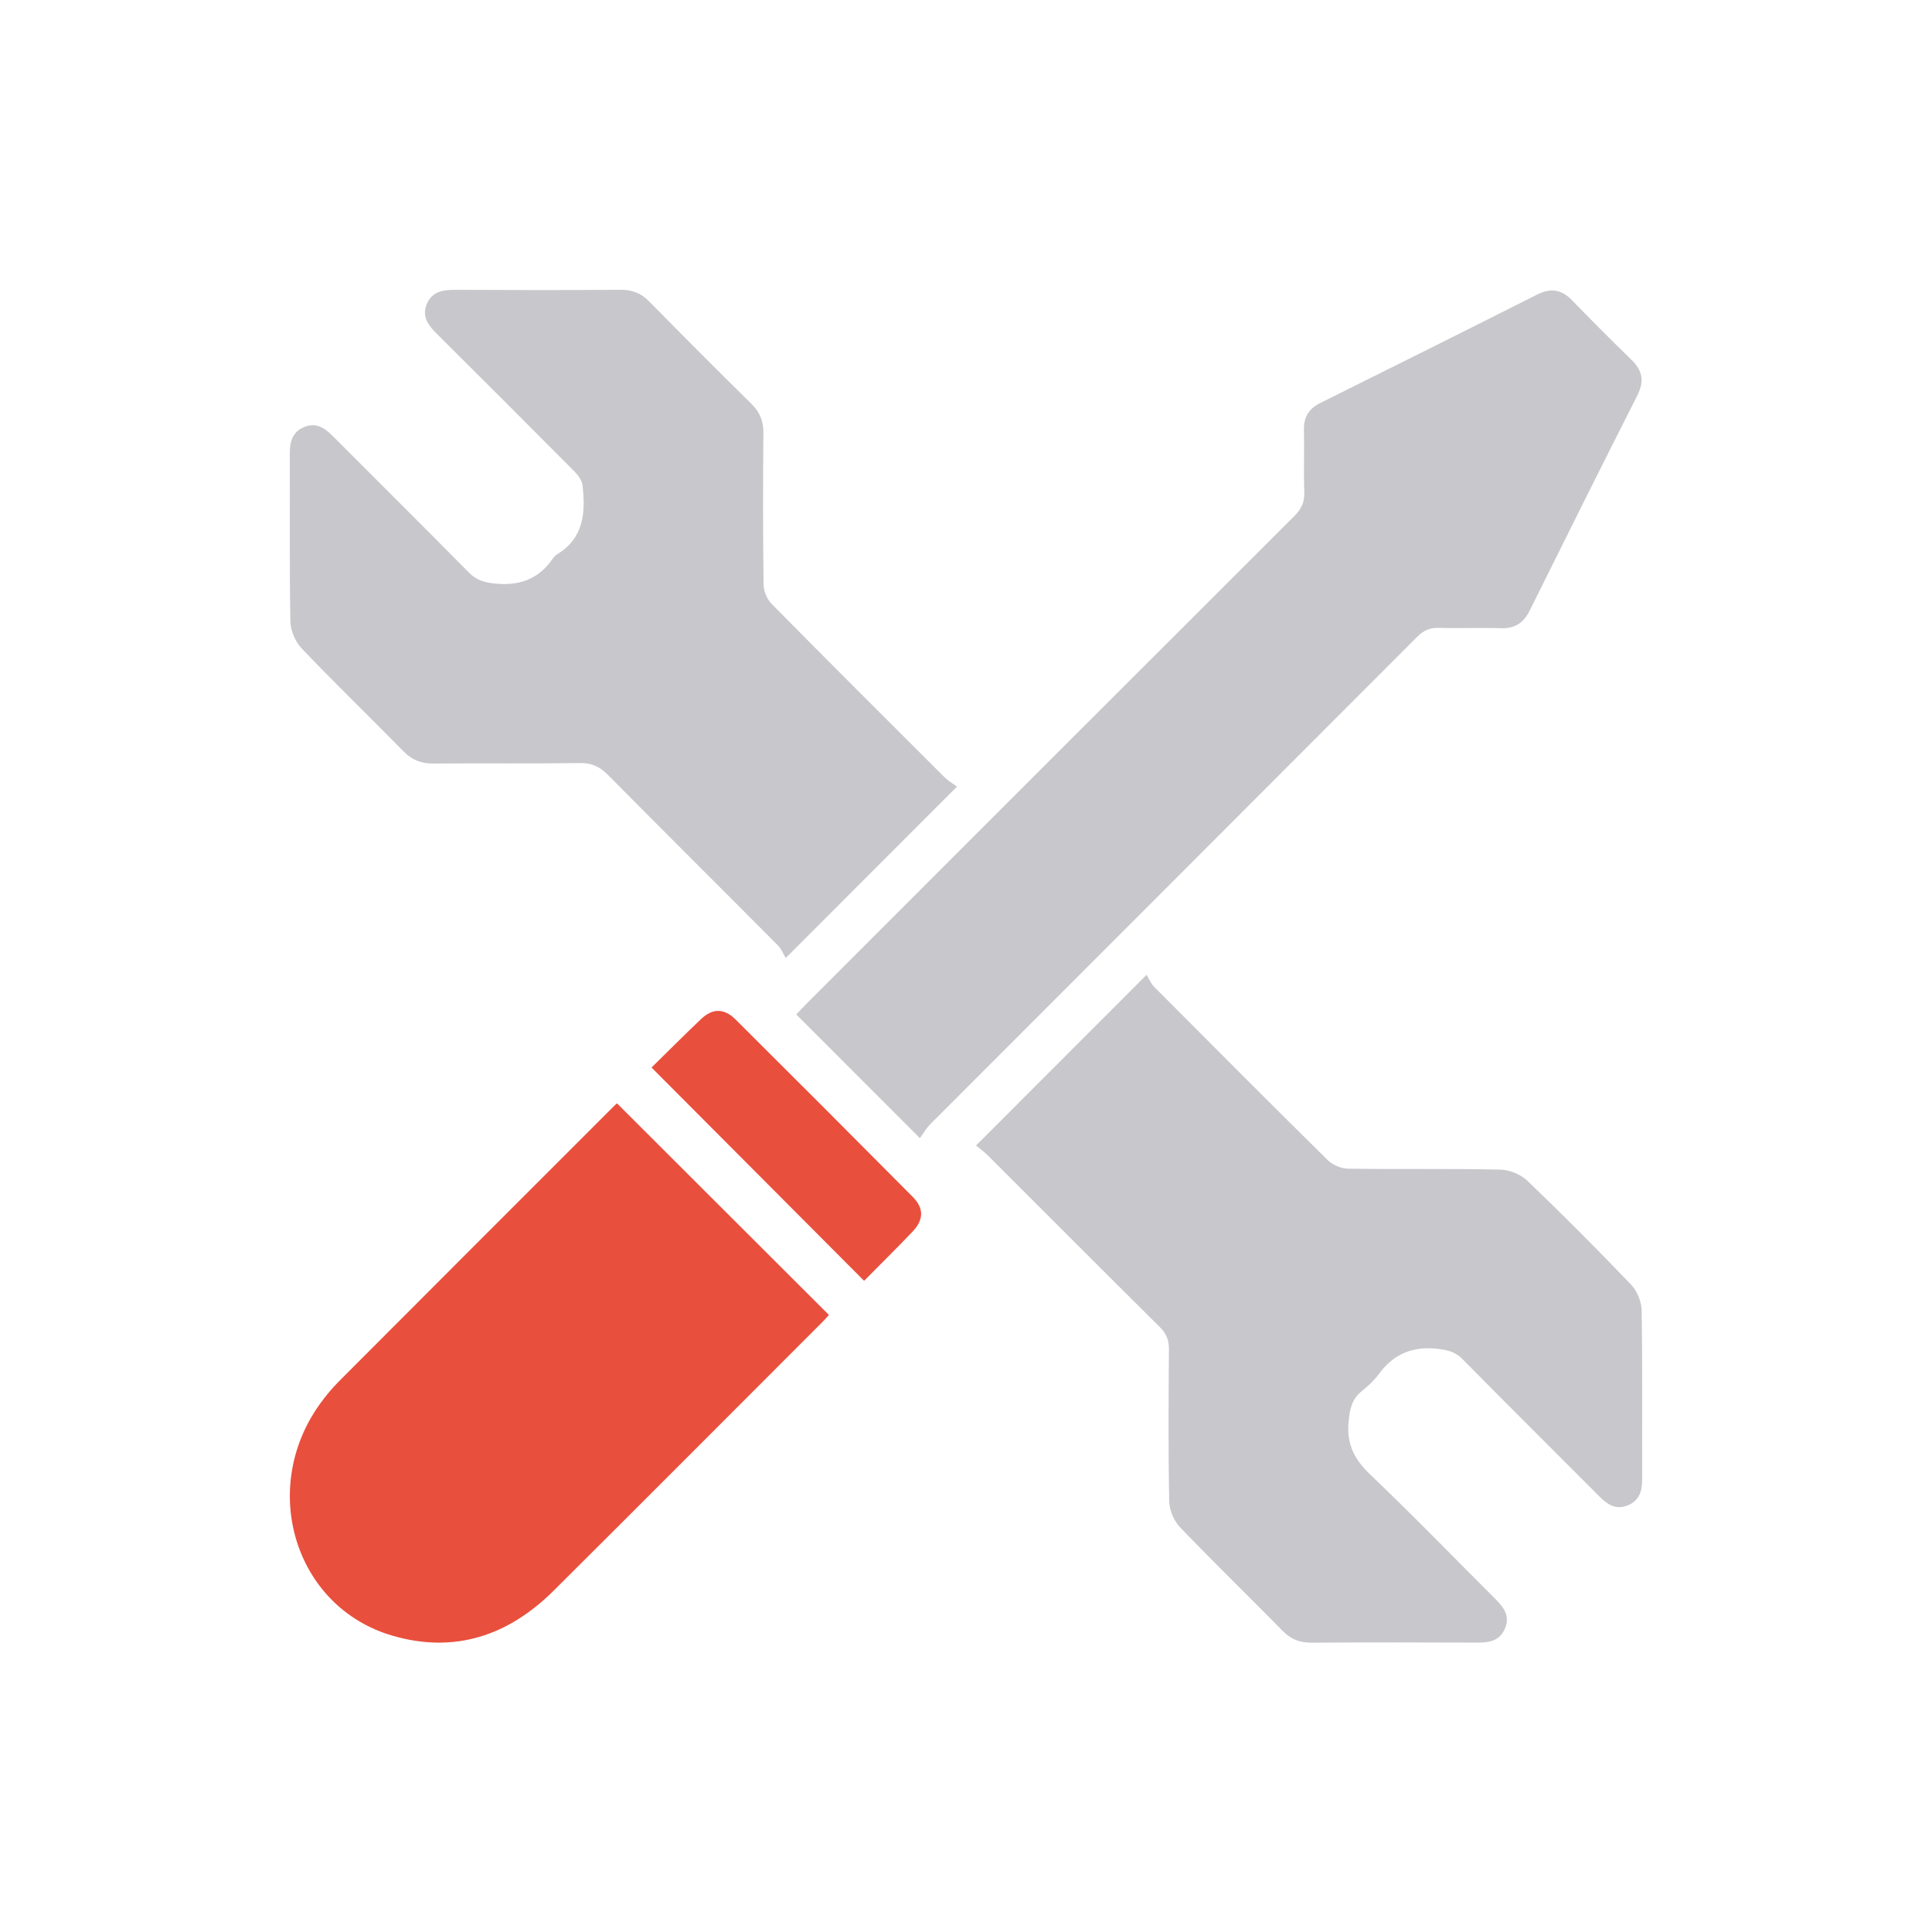 <svg width="100" height="100" viewBox="0 0 100 100" fill="none" xmlns="http://www.w3.org/2000/svg">
<path d="M49.535 40.713C46.541 43.709 43.695 46.559 40.669 49.587C40.554 49.398 40.455 49.126 40.27 48.94C37.341 45.993 34.394 43.065 31.472 40.113C31.05 39.687 30.64 39.485 30.022 39.495C27.497 39.533 24.97 39.498 22.443 39.52C21.817 39.526 21.333 39.347 20.89 38.894C19.139 37.108 17.338 35.368 15.61 33.558C15.282 33.214 15.039 32.635 15.031 32.16C14.979 29.27 15.012 26.379 15 23.487C14.998 22.882 15.12 22.373 15.727 22.111C16.345 21.844 16.792 22.14 17.214 22.562C19.564 24.918 21.928 27.262 24.264 29.631C24.651 30.024 25.05 30.143 25.588 30.201C26.86 30.341 27.857 29.993 28.595 28.938C28.663 28.84 28.753 28.743 28.852 28.681C30.224 27.839 30.314 26.517 30.152 25.126C30.123 24.873 29.931 24.603 29.742 24.412C27.38 22.033 25.009 19.663 22.632 17.3C22.198 16.868 21.825 16.427 22.078 15.77C22.344 15.084 22.923 15 23.574 15.002C26.416 15.016 29.258 15.02 32.1 15C32.699 14.996 33.167 15.161 33.593 15.595C35.346 17.379 37.115 19.15 38.896 20.907C39.323 21.329 39.518 21.784 39.512 22.391C39.491 25.015 39.487 27.639 39.522 30.261C39.526 30.599 39.7 31.015 39.938 31.256C42.906 34.266 45.9 37.249 48.893 40.235C49.08 40.422 49.321 40.556 49.532 40.713H49.535Z" fill="#C7C7CC"/>
<path d="M50.52 59.289C53.486 56.322 56.332 53.475 59.347 50.458C59.458 50.635 59.563 50.901 59.747 51.088C62.729 54.085 65.715 57.082 68.726 60.051C68.981 60.303 69.424 60.488 69.783 60.492C72.408 60.529 75.034 60.482 77.656 60.539C78.132 60.548 78.712 60.785 79.056 61.116C80.881 62.863 82.665 64.656 84.413 66.481C84.728 66.809 84.963 67.363 84.971 67.818C85.019 70.734 84.99 73.652 85 76.568C85.002 77.178 84.85 77.677 84.238 77.922C83.649 78.16 83.213 77.885 82.811 77.483C80.444 75.108 78.062 72.746 75.708 70.357C75.337 69.98 74.954 69.879 74.443 69.819C73.141 69.663 72.145 70.065 71.372 71.115C71.129 71.444 70.82 71.737 70.499 71.992C69.956 72.423 69.857 72.96 69.799 73.63C69.702 74.781 70.122 75.561 70.938 76.338C73.119 78.416 75.215 80.585 77.349 82.712C77.8 83.161 78.191 83.614 77.889 84.306C77.592 84.99 76.997 85.023 76.359 85.021C73.541 85.01 70.722 85.006 67.902 85.025C67.301 85.029 66.837 84.866 66.409 84.432C64.638 82.63 62.822 80.869 61.073 79.044C60.758 78.716 60.527 78.163 60.519 77.709C60.467 75.084 60.484 72.458 60.504 69.834C60.507 69.36 60.371 69.025 60.033 68.689C57.047 65.729 54.081 62.749 51.105 59.779C50.916 59.592 50.695 59.438 50.514 59.289H50.52Z" fill="#C7C7CC"/>
<path d="M47.614 58.91C45.39 56.684 43.332 54.625 41.217 52.509C41.37 52.347 41.541 52.157 41.722 51.976C50.139 43.555 58.554 35.135 66.982 26.725C67.356 26.352 67.532 25.992 67.511 25.458C67.47 24.391 67.517 23.32 67.492 22.251C67.476 21.586 67.748 21.152 68.337 20.859C72.073 19 75.811 17.142 79.536 15.259C80.251 14.897 80.811 14.969 81.365 15.54C82.38 16.586 83.41 17.618 84.456 18.635C85.023 19.187 85.113 19.745 84.749 20.464C82.875 24.167 81.021 27.88 79.178 31.599C78.859 32.244 78.41 32.539 77.685 32.516C76.618 32.483 75.547 32.53 74.48 32.497C74.002 32.481 73.673 32.641 73.339 32.975C64.947 41.386 56.544 49.785 48.148 58.192C47.944 58.397 47.799 58.659 47.616 58.906L47.614 58.91Z" fill="#C7C7CC"/>
<path d="M31.937 57.11C35.585 60.753 39.224 64.386 42.904 68.06C42.846 68.124 42.745 68.25 42.632 68.363C37.978 73.018 33.332 77.682 28.667 82.323C26.317 84.664 23.52 85.611 20.279 84.652C15.257 83.165 13.392 77.058 16.569 72.653C16.866 72.241 17.197 71.846 17.554 71.487C22.287 66.74 27.029 62.001 31.77 57.26C31.837 57.191 31.913 57.131 31.937 57.11Z" fill="#E94F3D"/>
<path d="M44.727 66.296C41.03 62.587 37.399 58.945 33.723 55.255C34.551 54.443 35.407 53.582 36.285 52.748C36.886 52.178 37.481 52.178 38.081 52.775C41.145 55.825 44.2 58.883 47.246 61.952C47.832 62.543 47.814 63.139 47.233 63.75C46.413 64.609 45.565 65.445 44.725 66.296H44.727Z" fill="#E94F3D"/>
</svg>
